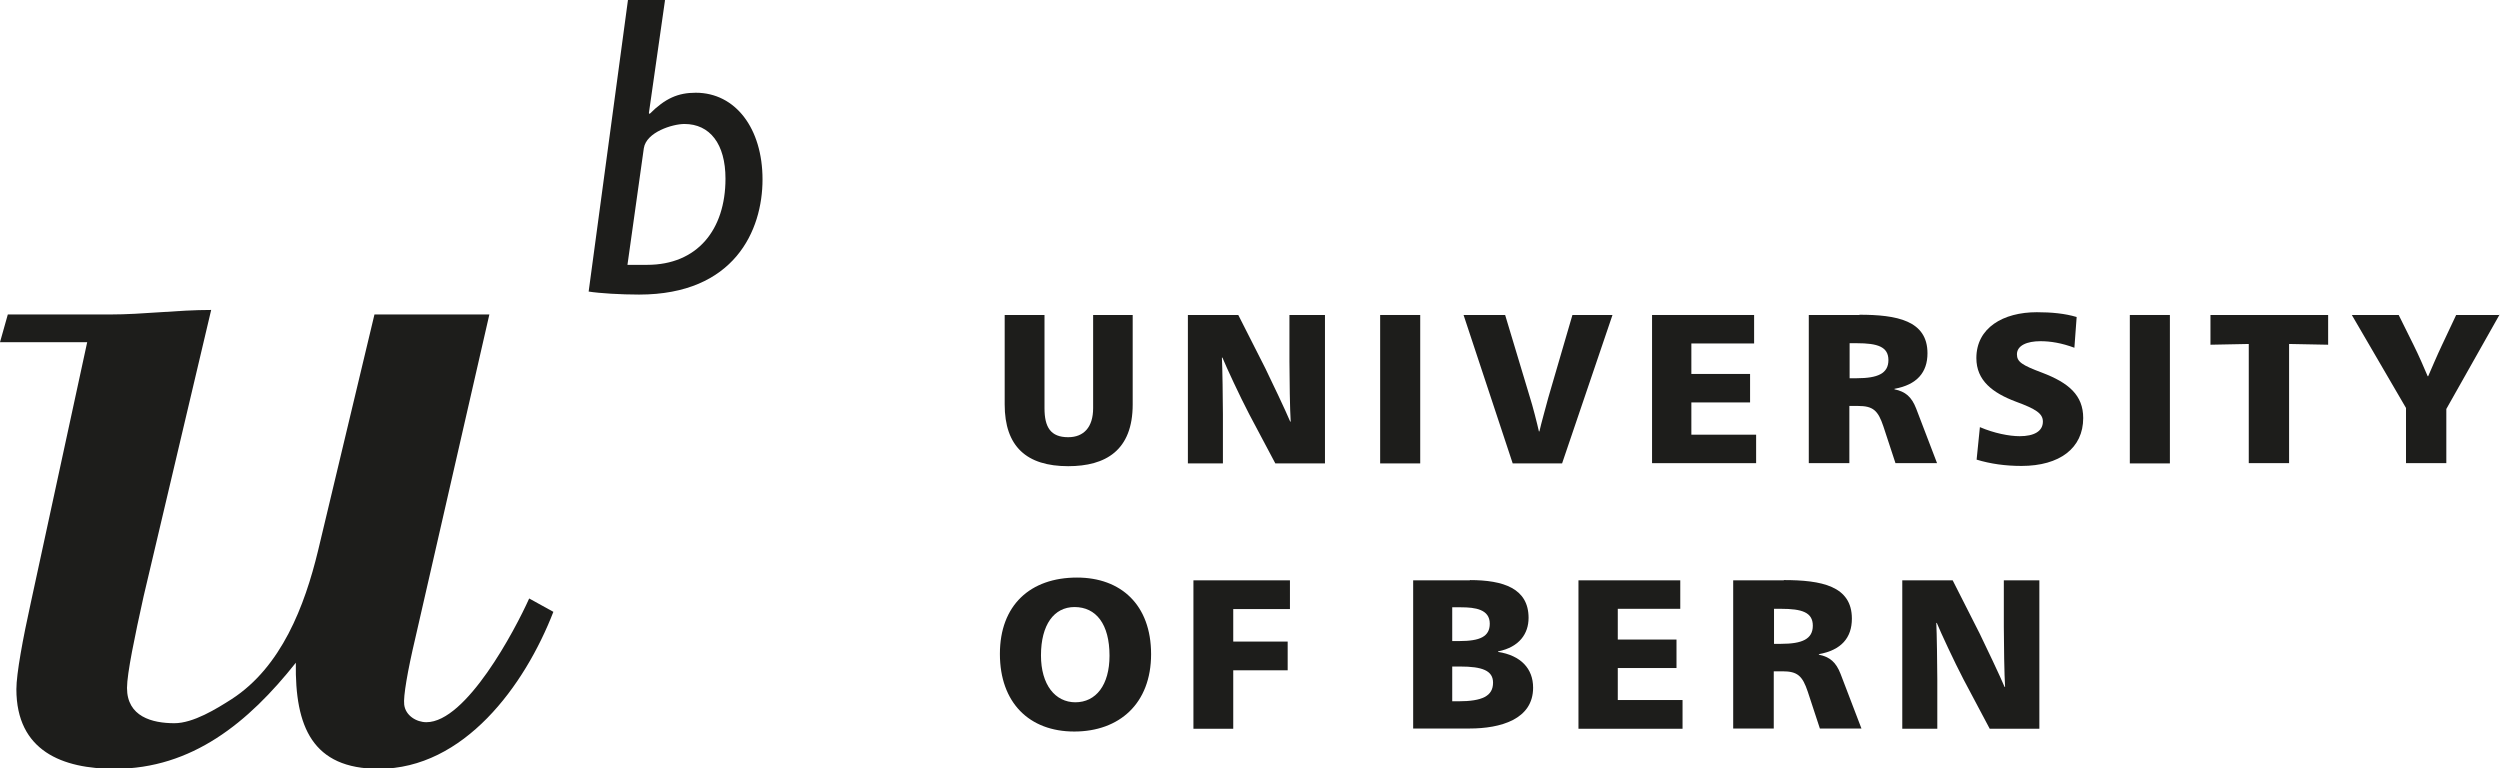 <?xml version="1.0" encoding="UTF-8"?><svg id="Ebene_2" xmlns="http://www.w3.org/2000/svg" viewBox="0 0 99.21 30.49"><defs><style>.cls-1{fill:#1d1d1b;stroke-width:0px;}</style></defs><g id="Ebene_1-2"><path class="cls-1" d="M8.38,12.3c-1.36,0-2.68.18-4.03.18H.31l-.31,1.1h3.46l-2.24,10.35c-.31,1.4-.57,2.81-.57,3.42,0,2.46,1.84,3.16,3.9,3.16,3.07,0,5.31-1.84,7.19-4.21-.04,2.54.66,4.21,3.29,4.21,3.38,0,5.79-3.29,6.93-6.23l-.96-.53c-.57,1.27-2.5,4.91-4.08,4.91-.39,0-.83-.26-.88-.7-.04-.31.13-1.32.44-2.63l2.94-12.85h-4.56l-2.24,9.38c-.53,2.19-1.45,4.6-3.42,5.88-.61.39-1.53.96-2.28.96-.88,0-1.88-.26-1.88-1.4,0-.57.31-2.06.66-3.64l2.68-11.36Z"/><path class="cls-1" d="M26.38,0h-1.46l-1.56,11.57c.44.07,1.28.12,2,.12,3.79,0,4.9-2.55,4.9-4.57s-1.07-3.44-2.65-3.44c-.7,0-1.21.22-1.83.84l-.03-.03.64-4.48ZM24.9,10.51l.65-4.63c.1-.64,1.14-.96,1.61-.96,1.01,0,1.63.79,1.63,2.17,0,2.03-1.12,3.42-3.11,3.42h-.79Z"/><path class="cls-1" d="M44.94,12.5h-1.56v3.7c0,.75-.37,1.15-.99,1.15-.7,0-.94-.4-.94-1.15v-3.7h-1.58v3.55c0,1.67.87,2.45,2.52,2.45,1.48,0,2.56-.62,2.56-2.45v-3.55Z"/><path class="cls-1" d="M52.58,12.5h-1.41v1.84c0,.67.02,1.95.05,2.39h-.02c-.17-.41-.78-1.69-.99-2.12l-1.07-2.11h-2v5.89h1.39v-1.96c0-.51-.02-1.88-.04-2.24h.02c.16.39.69,1.53,1.06,2.24l1.04,1.96h1.97v-5.89Z"/><rect class="cls-1" x="54.77" y="12.5" width="1.59" height="5.89"/><path class="cls-1" d="M63.99,12.5h-1.59l-.96,3.29c-.07.27-.29,1.05-.35,1.33h-.02c-.06-.28-.26-1.06-.35-1.33l-.99-3.29h-1.65l1.95,5.89h1.96l2-5.89Z"/><polygon class="cls-1" points="69.61 12.5 65.56 12.5 65.56 18.38 69.69 18.38 69.69 17.25 67.12 17.25 67.12 15.97 69.45 15.97 69.45 14.84 67.12 14.84 67.12 13.63 69.61 13.63 69.61 12.5"/><path class="cls-1" d="M73.8,12.5h-2.02v5.88h1.61v-2.27h.35c.59,0,.79.18,1,.81l.48,1.46h1.65l-.83-2.17c-.18-.46-.42-.67-.86-.76v-.02c.89-.16,1.31-.65,1.31-1.41,0-1.3-1.21-1.53-2.71-1.53M73.4,15.01v-1.39h.28c.83,0,1.26.14,1.26.67s-.42.72-1.26.72h-.28Z"/><path class="cls-1" d="M80.83,12.39c-1.34,0-2.4.62-2.4,1.82,0,.89.64,1.38,1.57,1.73.79.29,1.07.47,1.07.79,0,.39-.36.58-.92.58-.42,0-1.02-.12-1.58-.36l-.13,1.29c.56.17,1.15.25,1.78.25,1.52,0,2.45-.71,2.45-1.9,0-.91-.58-1.4-1.63-1.8-.8-.3-1-.43-1-.73,0-.35.4-.52.93-.52.4,0,.84.07,1.35.26l.09-1.22c-.47-.14-1-.19-1.58-.19"/><rect class="cls-1" x="84.52" y="12.5" width="1.59" height="5.89"/><polygon class="cls-1" points="92.39 12.5 87.72 12.5 87.72 13.68 89.24 13.65 89.24 18.38 90.84 18.38 90.84 13.65 92.39 13.68 92.39 12.5"/><path class="cls-1" d="M99.21,12.5h-1.74l-.56,1.19c-.19.4-.42.94-.55,1.24h-.02c-.13-.31-.36-.84-.56-1.24l-.59-1.19h-1.86l2.15,3.69v2.19h1.6v-2.15l2.11-3.74Z"/><path class="cls-1" d="M42.74,22.92c-1.86,0-3.06,1.1-3.06,3.03s1.16,3.08,2.95,3.08,3.05-1.11,3.05-3.07-1.2-3.04-2.94-3.04M42.68,27.87c-.81,0-1.37-.7-1.37-1.86,0-1.22.52-1.92,1.33-1.92.86,0,1.39.68,1.39,1.93,0,1.17-.54,1.85-1.36,1.85"/><polygon class="cls-1" points="51.19 23.03 47.36 23.03 47.36 28.92 48.94 28.92 48.94 26.6 51.1 26.6 51.1 25.46 48.94 25.46 48.94 24.17 51.19 24.17 51.19 23.03"/><path class="cls-1" d="M58.33,23.03h-2.25v5.88h2.24c1.22,0,2.52-.36,2.52-1.62,0-.76-.49-1.28-1.39-1.42v-.02c.85-.17,1.21-.71,1.21-1.33,0-1.17-1-1.5-2.33-1.5M57.63,25.44v-1.34h.35c.56,0,1.14.08,1.14.65,0,.51-.38.69-1.21.69h-.27ZM57.63,27.83v-1.38h.31c.88,0,1.31.16,1.31.64,0,.53-.42.74-1.38.74h-.24Z"/><polygon class="cls-1" points="66.68 23.03 62.64 23.03 62.64 28.92 66.77 28.92 66.77 27.78 64.2 27.78 64.2 26.51 66.53 26.51 66.53 25.38 64.2 25.38 64.2 24.16 66.68 24.16 66.68 23.03"/><path class="cls-1" d="M70.8,23.03h-2.02v5.88h1.61v-2.27h.35c.59,0,.79.18,1,.81l.48,1.46h1.65l-.83-2.17c-.18-.46-.42-.67-.86-.76v-.02c.89-.16,1.31-.65,1.31-1.41,0-1.3-1.21-1.53-2.71-1.53M70.4,25.55v-1.39h.28c.83,0,1.26.14,1.26.67s-.42.72-1.26.72h-.28Z"/><path class="cls-1" d="M80.93,23.03h-1.41v1.84c0,.67.02,1.95.05,2.39h-.02c-.17-.41-.78-1.69-.99-2.12l-1.07-2.11h-2v5.89h1.39v-1.96c0-.51-.02-1.88-.04-2.24h.02c.16.39.69,1.53,1.06,2.24l1.04,1.96h1.97v-5.89Z"/></g></svg>